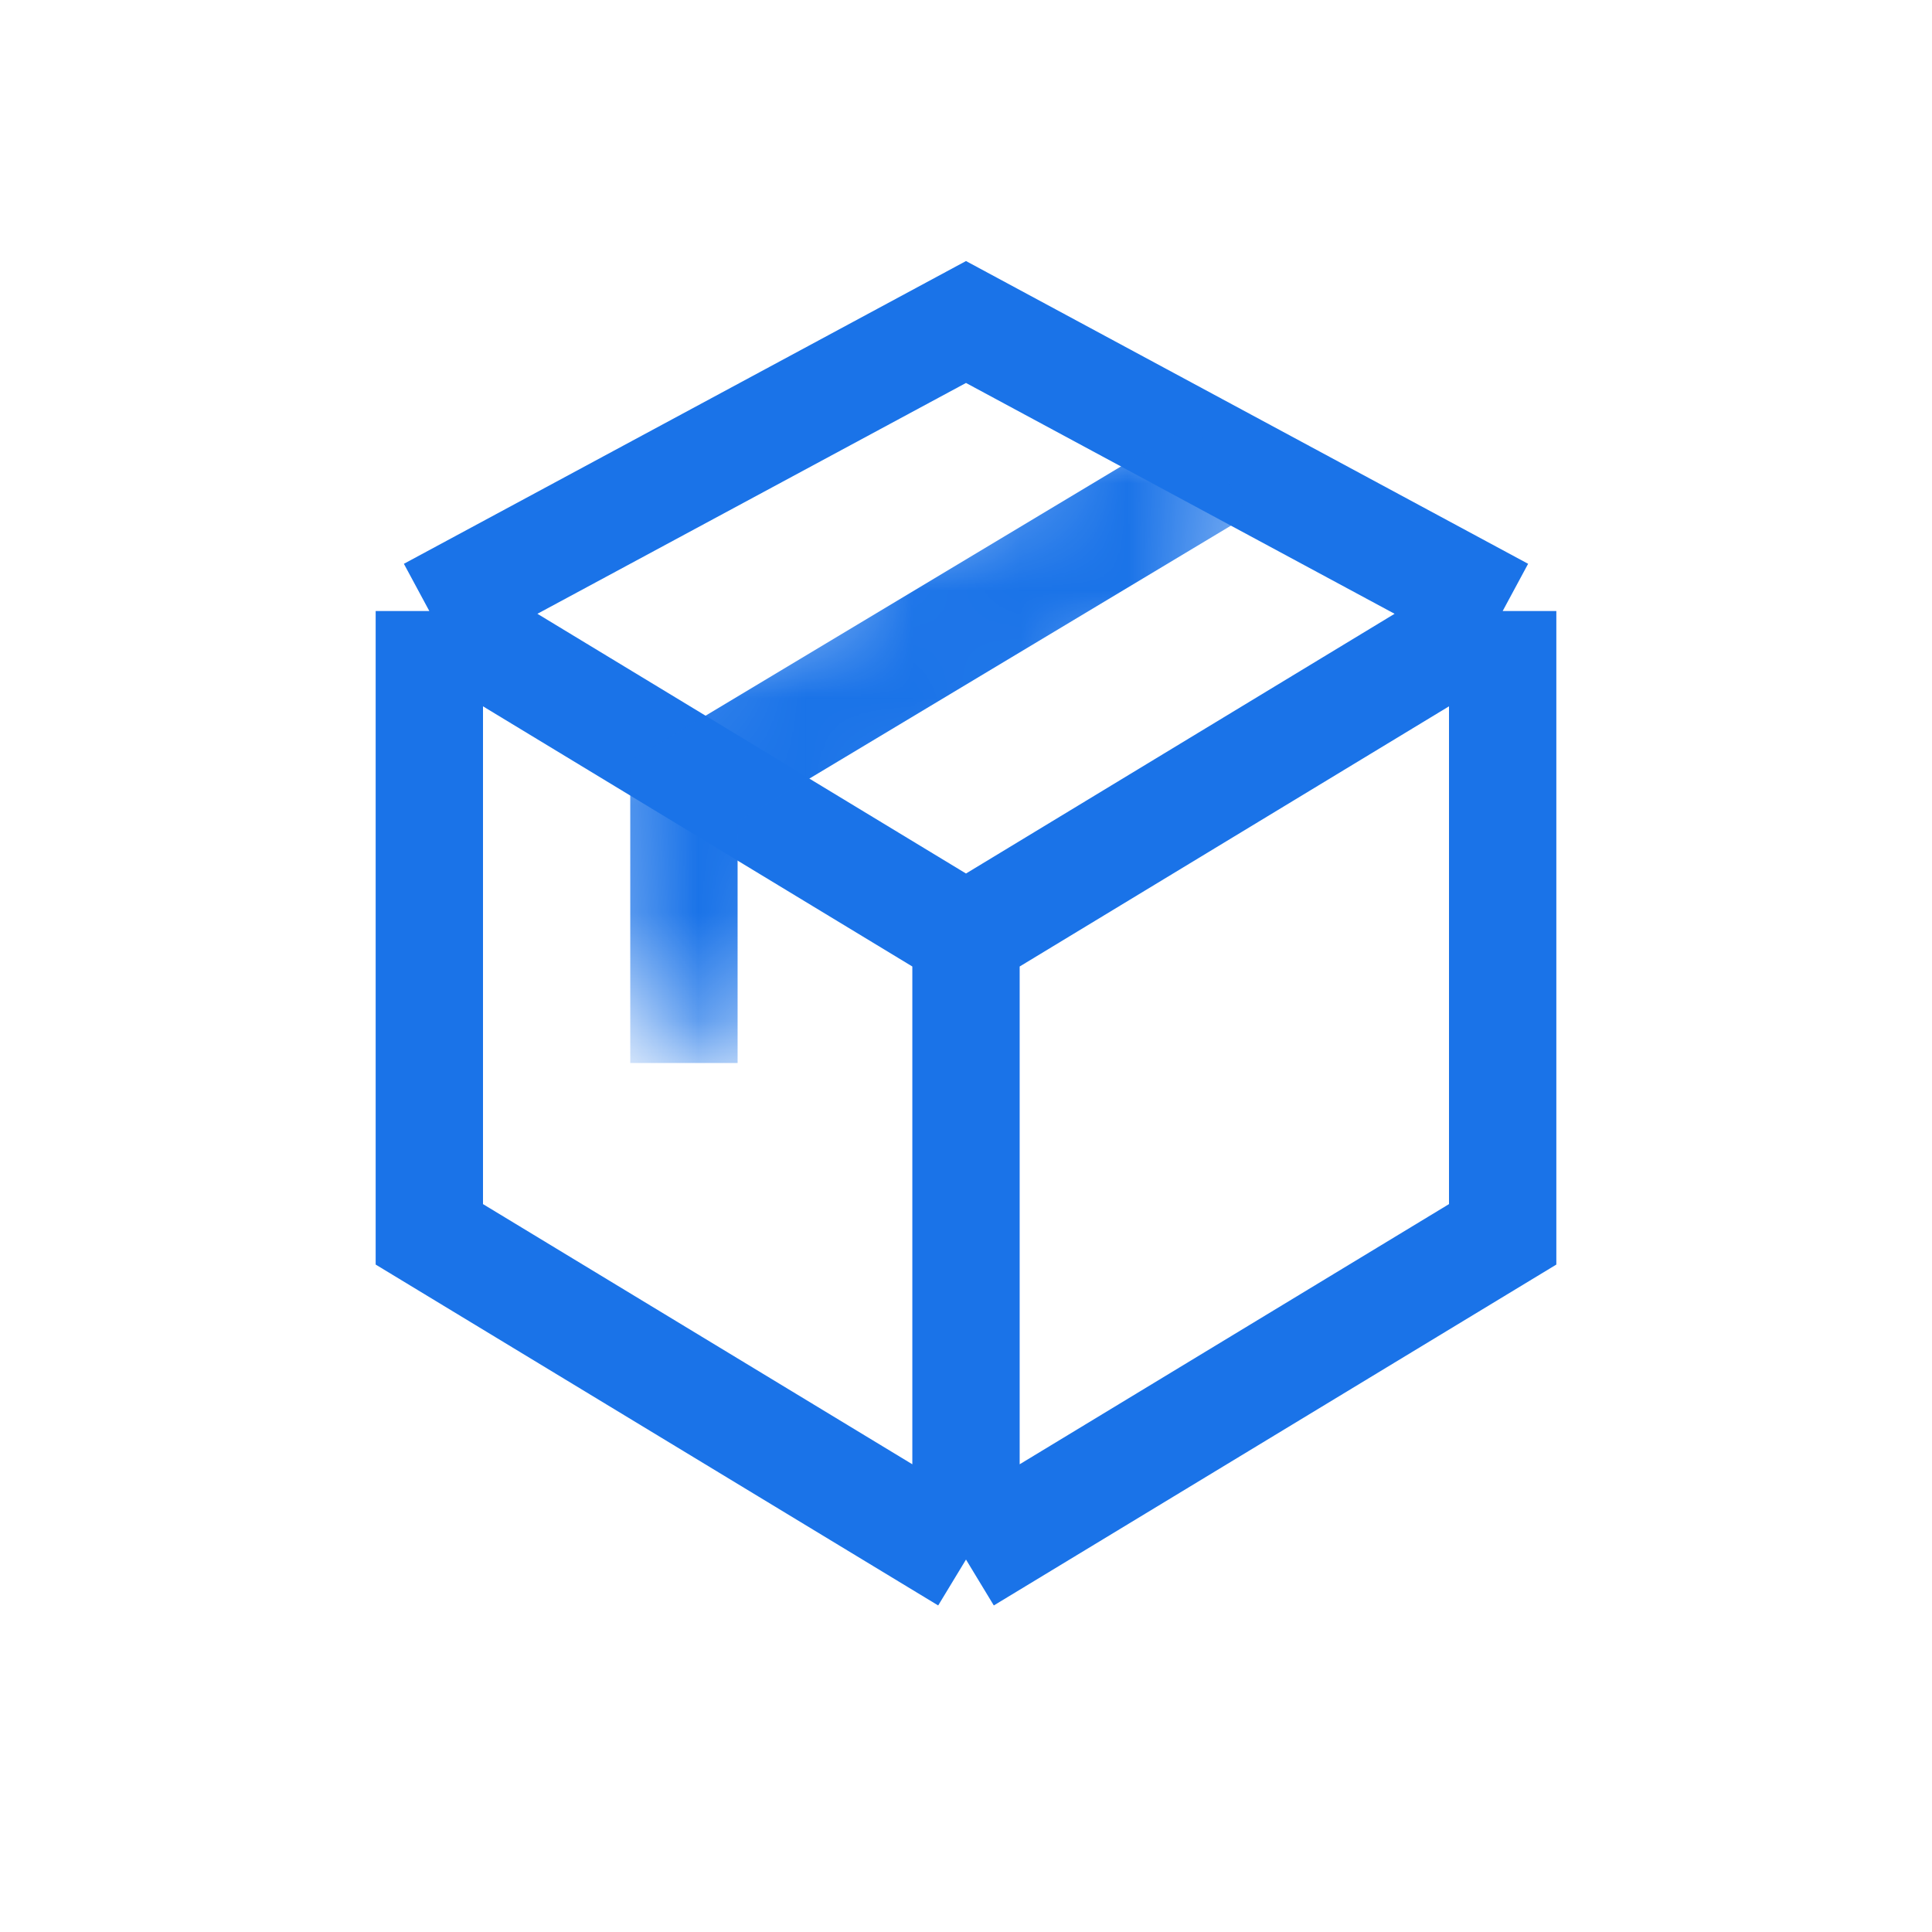 <svg xmlns="http://www.w3.org/2000/svg" width="18" height="18" fill="none" viewBox="0 0 18 18"><path stroke="#1A73E8" d="M4 5.693L9 3L14 5.693M4 5.693L4 11.5L9 14.53M4 5.693L9 8.723M14 5.693V11.5L9 14.53M14 5.693L9 8.723M9 14.53V8.723"/><mask id="mask0" width="8" height="8" x="5" y="3" mask-type="alpha" maskUnits="userSpaceOnUse"><path fill="#000" d="M7.324 10.161L5.44 9.112L5.312 6.757L10.321 3.739L12.462 4.788L10.942 5.987L7.431 8.877L7.324 10.161Z"/></mask><g mask="url(#mask0)"><path stroke="#1A73E8" d="M11.372 4.372L6.372 7.372L6.372 9.904"/></g></svg>